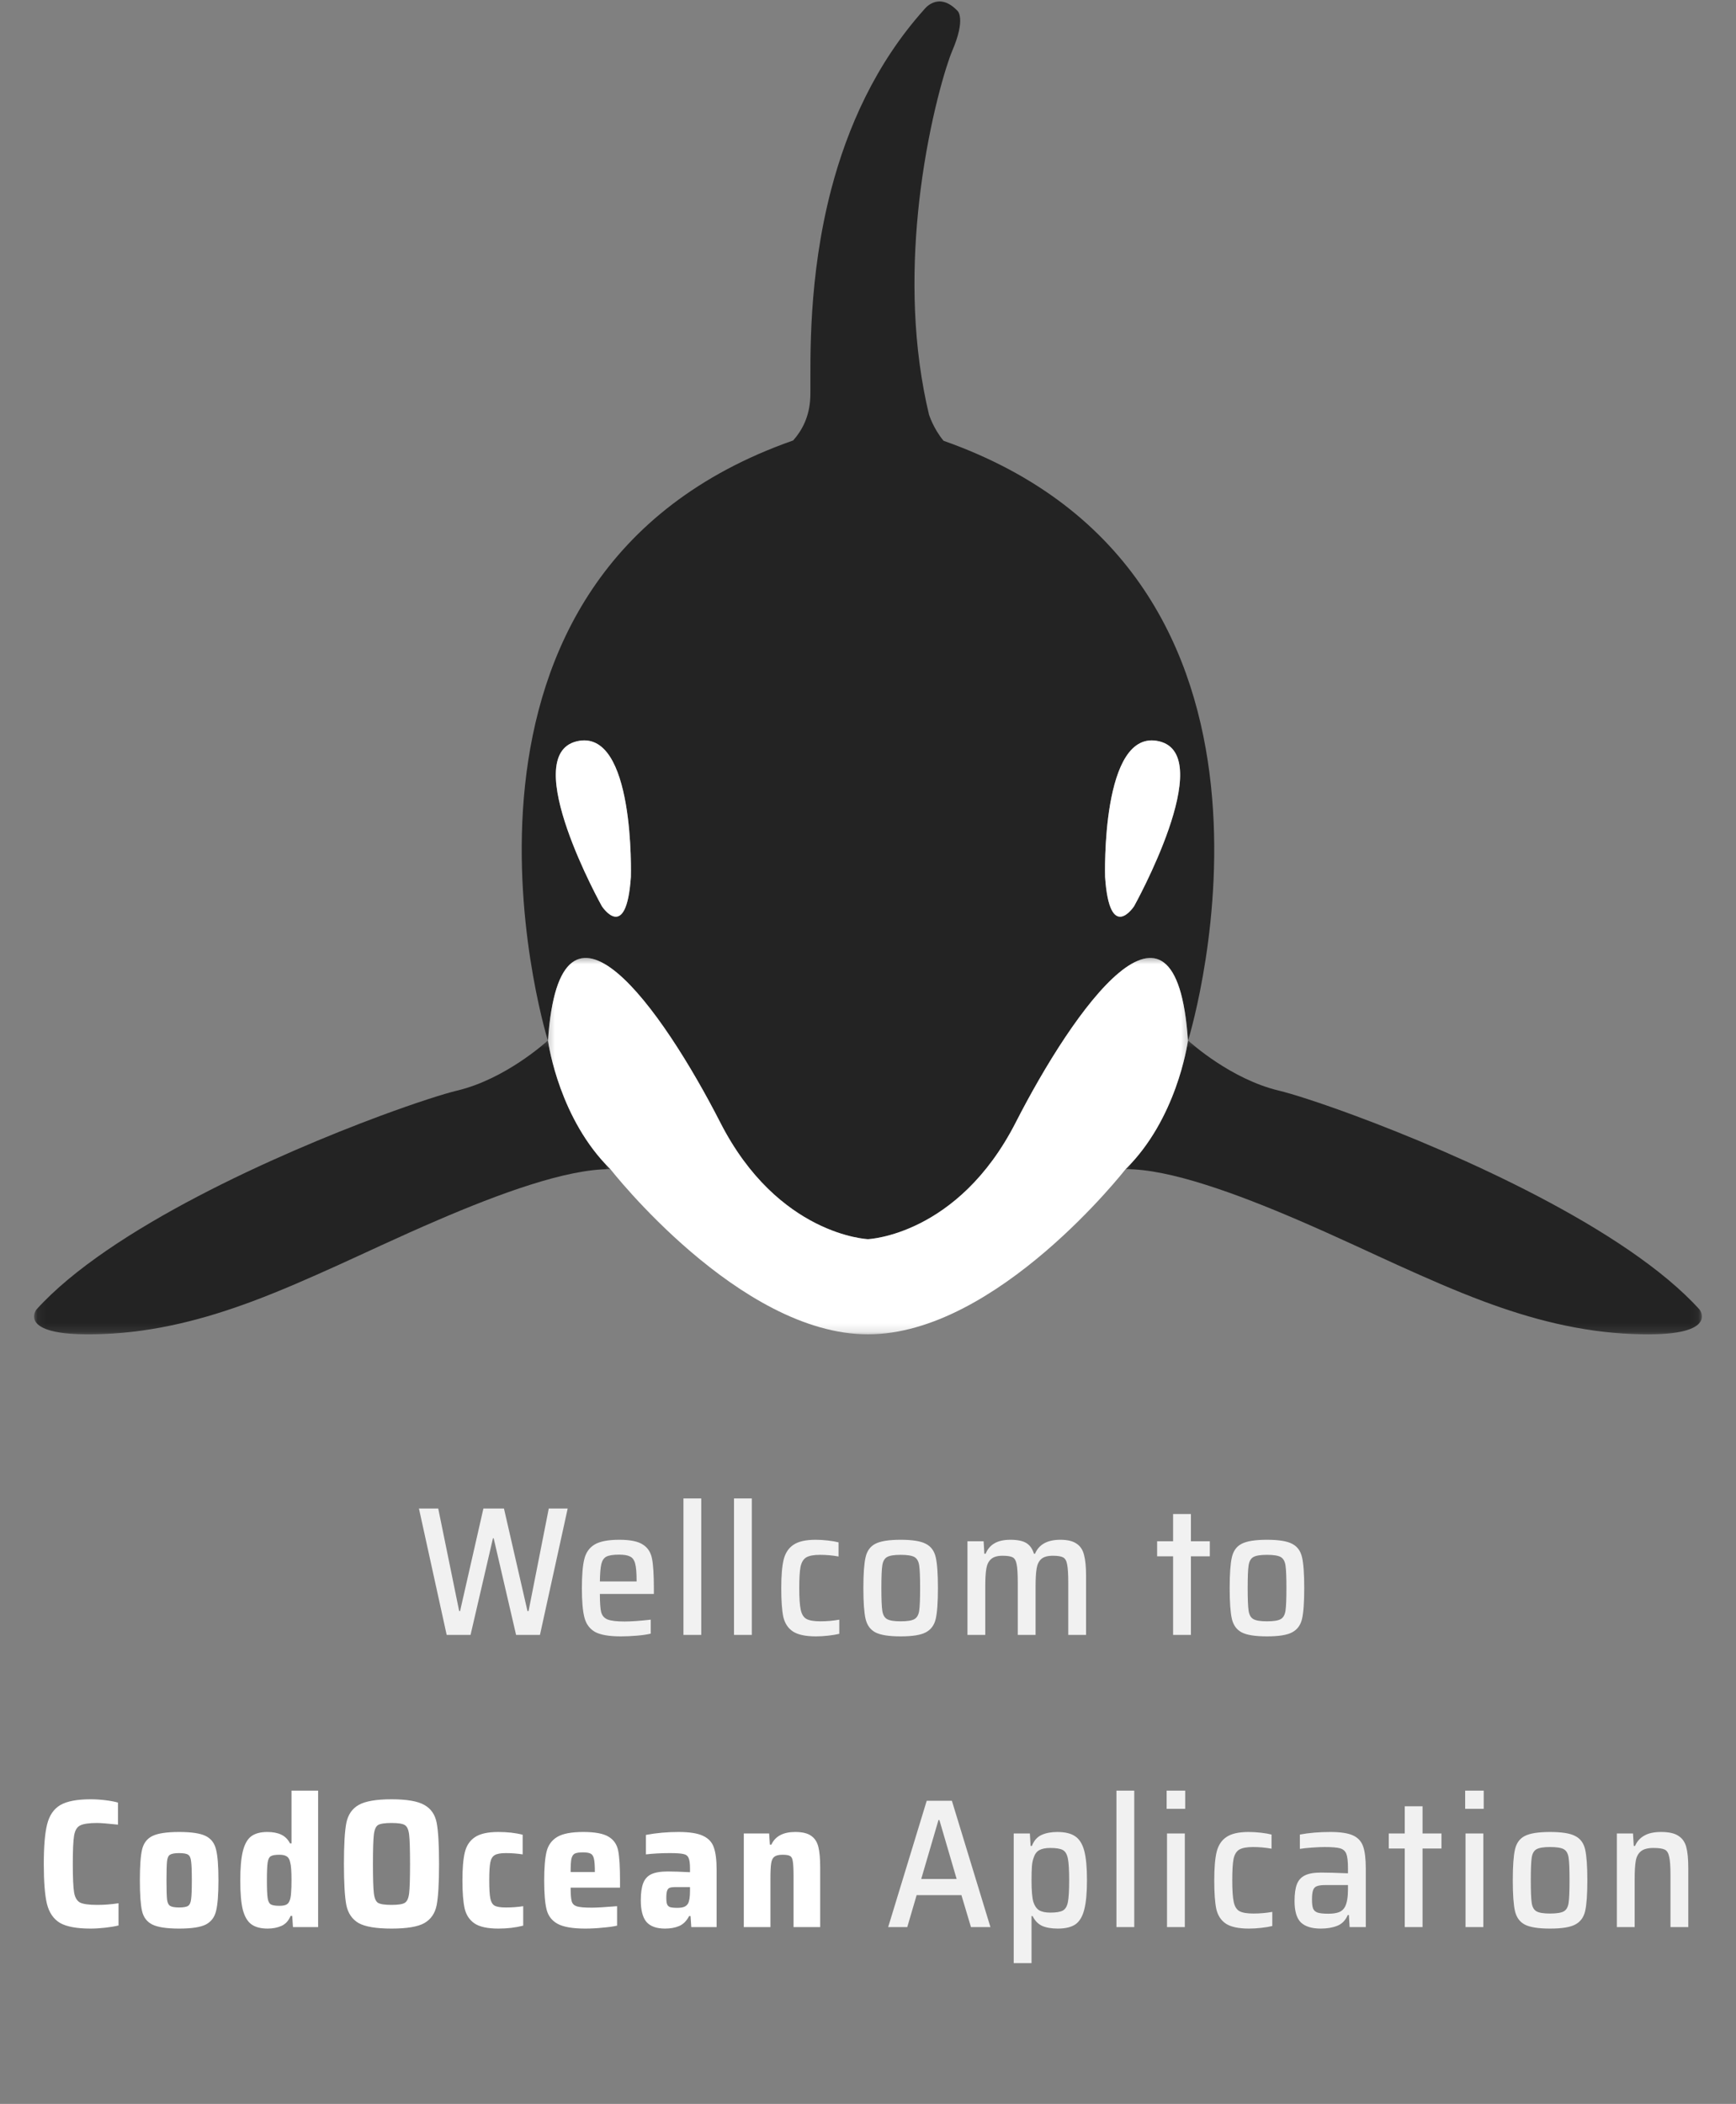 <svg width="208" height="252" viewBox="0 0 208 252" fill="none" xmlns="http://www.w3.org/2000/svg">
<rect x="0" y="0" width="208" height="252" fill="#808080" stroke="none"/>
<mask id="mask0_143_8302" style="mask-type:luminance" maskUnits="userSpaceOnUse" x="4" y="124" width="70" height="36">
<path d="M4.083 124.39H73.193V159.827H4.083V124.39Z" fill="white"/>
</mask>
<g mask="url(#mask0_143_8302)">
<path d="M73.135 140.041C67.896 139.994 59.734 143.009 52.417 146.16C47.76 148.16 43.448 150.213 40.443 151.567C37.099 153.077 33.714 154.577 30.224 155.879C24.599 157.973 18.708 159.551 12.266 159.796C7.073 159.999 5.089 159.275 4.401 158.499C4.214 158.285 4.125 158.067 4.099 157.864C4.01 157.317 4.349 156.869 4.349 156.869C8.75 151.999 16.01 147.327 23.703 143.301C31.349 139.301 39.422 135.942 45.547 133.666C49.88 132.062 53.234 130.994 54.776 130.629C60.526 129.254 65.344 124.9 65.641 124.629H65.646C65.651 124.619 65.651 124.619 65.651 124.619C65.651 124.619 65.656 124.629 65.656 124.655C65.755 125.327 67.109 134.119 73.135 140.041Z" fill="#232323"/>
</g>
<path d="M135.886 108.541C135.886 108.541 132.948 113.041 132.406 105.046C132.406 105.046 131.875 87.098 138.901 88.796C145.932 90.494 135.886 108.541 135.886 108.541ZM75.589 105.046C75.042 113.041 72.109 108.541 72.109 108.541C72.109 108.541 62.057 90.494 69.094 88.796C76.125 87.098 75.589 105.046 75.589 105.046ZM113.068 52.801H113.057C111.818 51.317 111.307 49.65 111.307 49.65C111.073 48.681 110.865 47.707 110.688 46.733C109.115 38.312 109.401 29.796 110.302 22.718C111.396 14.166 113.391 7.728 114.083 6.114C115.755 2.223 114.74 1.317 114.74 1.317C112.386 -1.162 110.708 1.16 110.708 1.16C104.86 7.692 101.521 15.364 99.615 22.598C96.802 33.296 97.125 43.041 97.099 46.754C97.099 47.093 97.099 47.379 97.084 47.614C96.995 49.9 96.094 51.567 95.031 52.759H95.026C49.109 68.879 65.089 122.812 65.641 124.629H65.646C65.651 124.66 65.656 124.676 65.656 124.676V124.655C67.089 103.384 79.396 120.947 86.313 134.473C93.229 147.994 103.995 148.426 103.995 148.426C103.995 148.426 114.766 147.994 121.688 134.473C128.599 120.952 140.901 103.395 142.339 124.64V124.645C142.344 124.65 142.344 124.671 142.344 124.676C142.344 124.676 142.344 124.66 142.354 124.629C142.906 122.812 158.86 68.957 113.068 52.801Z" fill="#232323"/>
<path d="M135.886 108.541C135.886 108.541 132.948 113.041 132.406 105.046C132.406 105.046 131.875 87.098 138.901 88.796C145.932 90.494 135.886 108.541 135.886 108.541Z" fill="white"/>
<path d="M75.589 105.046C75.042 113.041 72.11 108.541 72.11 108.541C72.11 108.541 62.057 90.494 69.094 88.796C76.125 87.098 75.589 105.046 75.589 105.046Z" fill="white"/>
<mask id="mask1_143_8302" style="mask-type:luminance" maskUnits="userSpaceOnUse" x="134" y="124" width="70" height="36">
<path d="M134.802 124.39H203.917V159.827H134.802V124.39Z" fill="white"/>
</mask>
<g mask="url(#mask1_143_8302)">
<path d="M203.901 157.853V157.858C203.87 158.067 203.781 158.291 203.583 158.509C202.891 159.285 200.901 159.999 195.74 159.796C189.292 159.551 183.396 157.973 177.771 155.879C174.281 154.577 170.896 153.077 167.552 151.567C164.552 150.213 160.234 148.16 155.578 146.155C148.26 143.009 140.104 139.994 134.865 140.041C140.937 134.072 142.26 125.192 142.339 124.645V124.64C142.344 124.624 142.344 124.619 142.344 124.619C142.344 124.619 142.344 124.619 142.354 124.629C142.651 124.9 147.469 129.254 153.214 130.629C154.76 130.994 158.115 132.062 162.443 133.666C168.568 135.942 176.646 139.301 184.286 143.296C191.984 147.327 199.245 151.999 203.646 156.869C203.646 156.869 203.984 157.312 203.901 157.853Z" fill="#232323"/>
</g>
<mask id="mask2_143_8302" style="mask-type:luminance" maskUnits="userSpaceOnUse" x="65" y="114" width="78" height="46">
<path d="M65.422 114.733H142.573V159.827H65.422V114.733Z" fill="white"/>
</mask>
<g mask="url(#mask2_143_8302)">
<path d="M142.338 124.64V124.645C142.26 125.192 140.937 134.072 134.864 140.041C134.864 140.041 119.443 159.827 103.995 159.827C88.557 159.827 73.135 140.041 73.135 140.041C67.109 134.119 65.755 125.327 65.656 124.655C67.088 103.384 79.396 120.947 86.312 134.473C93.229 147.994 103.995 148.426 103.995 148.426C103.995 148.426 114.765 147.994 121.687 134.473C128.599 120.952 140.901 103.395 142.338 124.64Z" fill="white"/>
</g>
<path d="M61.835 195.827L59.151 184.255H59.063L56.379 195.827H53.519L50.197 180.691H52.507L55.015 192.967H55.125L57.919 180.691H60.383L63.199 192.967H63.331L65.751 180.691H68.017L64.695 195.827H61.835ZM78.343 190.921H71.875C71.875 191.948 71.927 192.674 72.029 193.099C72.147 193.524 72.403 193.818 72.799 193.979C73.21 194.14 73.892 194.221 74.845 194.221C75.637 194.221 76.678 194.148 77.969 194.001V195.673C77.558 195.776 77.016 195.856 76.341 195.915C75.666 195.974 75.014 196.003 74.383 196.003C72.99 196.003 71.963 195.827 71.303 195.475C70.658 195.108 70.233 194.536 70.027 193.759C69.822 192.982 69.719 191.808 69.719 190.239C69.719 188.699 69.814 187.54 70.005 186.763C70.196 185.971 70.606 185.384 71.237 185.003C71.868 184.622 72.858 184.431 74.207 184.431C75.513 184.431 76.451 184.622 77.023 185.003C77.61 185.37 77.977 185.934 78.123 186.697C78.27 187.445 78.343 188.618 78.343 190.217V190.921ZM74.163 186.213C73.459 186.213 72.953 186.294 72.645 186.455C72.352 186.616 72.154 186.91 72.051 187.335C71.948 187.76 71.89 188.457 71.875 189.425H76.275V189.315C76.275 188.376 76.216 187.694 76.099 187.269C75.982 186.844 75.776 186.565 75.483 186.433C75.204 186.286 74.764 186.213 74.163 186.213ZM81.888 195.827V179.481H84.022V195.827H81.888ZM87.945 195.827V179.481H90.079V195.827H87.945ZM100.559 195.695C100.207 195.783 99.767 195.856 99.239 195.915C98.726 195.974 98.235 196.003 97.765 196.003C96.519 196.003 95.595 195.805 94.993 195.409C94.407 195.013 94.025 194.426 93.849 193.649C93.688 192.872 93.607 191.728 93.607 190.217C93.607 188.736 93.703 187.599 93.893 186.807C94.099 186 94.495 185.406 95.081 185.025C95.668 184.629 96.548 184.431 97.721 184.431C98.191 184.431 98.682 184.46 99.195 184.519C99.709 184.578 100.134 184.651 100.471 184.739V186.433C99.738 186.301 98.997 186.235 98.249 186.235C97.501 186.235 96.951 186.338 96.599 186.543C96.262 186.748 96.035 187.122 95.917 187.665C95.815 188.193 95.763 189.044 95.763 190.217C95.763 191.405 95.822 192.27 95.939 192.813C96.057 193.356 96.284 193.722 96.621 193.913C96.973 194.104 97.531 194.199 98.293 194.199C99.085 194.199 99.841 194.133 100.559 194.001V195.695ZM107.912 196.003C106.504 196.003 105.492 195.842 104.876 195.519C104.275 195.196 103.886 194.661 103.71 193.913C103.534 193.15 103.446 191.918 103.446 190.217C103.446 188.516 103.534 187.284 103.71 186.521C103.886 185.758 104.275 185.223 104.876 184.915C105.492 184.592 106.504 184.431 107.912 184.431C109.32 184.431 110.325 184.592 110.926 184.915C111.542 185.223 111.938 185.758 112.114 186.521C112.29 187.284 112.378 188.516 112.378 190.217C112.378 191.918 112.29 193.15 112.114 193.913C111.938 194.661 111.542 195.196 110.926 195.519C110.325 195.842 109.32 196.003 107.912 196.003ZM107.912 194.199C108.704 194.199 109.254 194.111 109.562 193.935C109.87 193.759 110.061 193.422 110.134 192.923C110.208 192.424 110.244 191.522 110.244 190.217C110.244 188.897 110.208 187.995 110.134 187.511C110.061 187.012 109.87 186.675 109.562 186.499C109.254 186.323 108.704 186.235 107.912 186.235C107.135 186.235 106.592 186.323 106.284 186.499C105.976 186.675 105.786 187.012 105.712 187.511C105.639 187.995 105.602 188.897 105.602 190.217C105.602 191.522 105.639 192.424 105.712 192.923C105.786 193.422 105.976 193.759 106.284 193.935C106.592 194.111 107.135 194.199 107.912 194.199ZM127.994 189.579C127.994 188.552 127.95 187.826 127.862 187.401C127.788 186.961 127.627 186.675 127.378 186.543C127.143 186.411 126.732 186.345 126.146 186.345C125.53 186.345 125.075 186.47 124.782 186.719C124.488 186.968 124.298 187.342 124.21 187.841C124.122 188.34 124.078 189.066 124.078 190.019V195.827H121.944V189.579C121.944 188.538 121.9 187.804 121.812 187.379C121.738 186.954 121.584 186.675 121.35 186.543C121.115 186.411 120.704 186.345 120.118 186.345C119.502 186.345 119.047 186.477 118.754 186.741C118.46 186.99 118.27 187.364 118.182 187.863C118.094 188.362 118.05 189.08 118.05 190.019V195.827H115.916V184.607H117.852L117.94 186.103H118.094C118.314 185.56 118.658 185.15 119.128 184.871C119.612 184.578 120.257 184.431 121.064 184.431C121.914 184.431 122.552 184.563 122.978 184.827C123.403 185.091 123.704 185.516 123.88 186.103H124.012C124.481 184.988 125.493 184.431 127.048 184.431C127.898 184.431 128.544 184.585 128.984 184.893C129.438 185.186 129.739 185.641 129.886 186.257C130.047 186.858 130.128 187.687 130.128 188.743V195.827H127.994V189.579ZM140.555 195.827V186.411H138.641V184.607H140.555V181.351H142.689V184.607H144.955V186.411H142.689V195.827H140.555ZM151.801 196.003C150.393 196.003 149.381 195.842 148.765 195.519C148.164 195.196 147.775 194.661 147.599 193.913C147.423 193.15 147.335 191.918 147.335 190.217C147.335 188.516 147.423 187.284 147.599 186.521C147.775 185.758 148.164 185.223 148.765 184.915C149.381 184.592 150.393 184.431 151.801 184.431C153.209 184.431 154.214 184.592 154.815 184.915C155.431 185.223 155.827 185.758 156.003 186.521C156.179 187.284 156.267 188.516 156.267 190.217C156.267 191.918 156.179 193.15 156.003 193.913C155.827 194.661 155.431 195.196 154.815 195.519C154.214 195.842 153.209 196.003 151.801 196.003ZM151.801 194.199C152.593 194.199 153.143 194.111 153.451 193.935C153.759 193.759 153.95 193.422 154.023 192.923C154.097 192.424 154.133 191.522 154.133 190.217C154.133 188.897 154.097 187.995 154.023 187.511C153.95 187.012 153.759 186.675 153.451 186.499C153.143 186.323 152.593 186.235 151.801 186.235C151.024 186.235 150.481 186.323 150.173 186.499C149.865 186.675 149.675 187.012 149.601 187.511C149.528 187.995 149.491 188.897 149.491 190.217C149.491 191.522 149.528 192.424 149.601 192.923C149.675 193.422 149.865 193.759 150.173 193.935C150.481 194.111 151.024 194.199 151.801 194.199ZM116.338 230.827L115.194 226.999H109.826L108.704 230.827H106.416L111.036 215.691H114.05L118.67 230.827H116.338ZM112.554 218.001H112.444L110.376 225.063H114.622L112.554 218.001ZM121.459 219.607H123.395L123.483 221.103H123.637C123.886 220.458 124.275 220.018 124.803 219.783C125.331 219.548 125.954 219.431 126.673 219.431C127.597 219.431 128.308 219.6 128.807 219.937C129.32 220.274 129.687 220.854 129.907 221.675C130.127 222.496 130.237 223.67 130.237 225.195C130.237 226.72 130.127 227.901 129.907 228.737C129.701 229.558 129.349 230.145 128.851 230.497C128.352 230.834 127.648 231.003 126.739 231.003C125.976 231.003 125.345 230.893 124.847 230.673C124.363 230.438 123.989 230.05 123.725 229.507H123.593V235.139H121.459V219.607ZM125.837 229.089C126.541 229.089 127.039 229.008 127.333 228.847C127.641 228.686 127.846 228.348 127.949 227.835C128.051 227.307 128.103 226.434 128.103 225.217C128.103 224 128.051 223.134 127.949 222.621C127.846 222.093 127.641 221.748 127.333 221.587C127.039 221.426 126.541 221.345 125.837 221.345C125.279 221.345 124.839 221.433 124.517 221.609C124.209 221.785 123.989 222.078 123.857 222.489C123.739 222.797 123.666 223.156 123.637 223.567C123.607 223.978 123.593 224.528 123.593 225.217C123.593 226.449 123.666 227.314 123.813 227.813C123.959 228.268 124.187 228.598 124.495 228.803C124.817 228.994 125.265 229.089 125.837 229.089ZM133.768 230.827V214.481H135.902V230.827H133.768ZM139.782 216.659V214.481H142.004V216.659H139.782ZM139.826 230.827V219.607H141.96V230.827H139.826ZM152.44 230.695C152.088 230.783 151.648 230.856 151.12 230.915C150.606 230.974 150.115 231.003 149.646 231.003C148.399 231.003 147.475 230.805 146.874 230.409C146.287 230.013 145.906 229.426 145.73 228.649C145.568 227.872 145.488 226.728 145.488 225.217C145.488 223.736 145.583 222.599 145.774 221.807C145.979 221 146.375 220.406 146.962 220.025C147.548 219.629 148.428 219.431 149.602 219.431C150.071 219.431 150.562 219.46 151.076 219.519C151.589 219.578 152.014 219.651 152.352 219.739V221.433C151.618 221.301 150.878 221.235 150.13 221.235C149.382 221.235 148.832 221.338 148.48 221.543C148.142 221.748 147.915 222.122 147.798 222.665C147.695 223.193 147.644 224.044 147.644 225.217C147.644 226.405 147.702 227.27 147.82 227.813C147.937 228.356 148.164 228.722 148.502 228.913C148.854 229.104 149.411 229.199 150.174 229.199C150.966 229.199 151.721 229.133 152.44 229.001V230.695ZM158.253 231.003C157.167 231.003 156.368 230.754 155.855 230.255C155.356 229.756 155.107 228.906 155.107 227.703C155.107 226.838 155.202 226.163 155.393 225.679C155.583 225.195 155.906 224.843 156.361 224.623C156.815 224.403 157.453 224.293 158.275 224.293C159.023 224.293 160.101 224.322 161.509 224.381V223.787C161.509 222.966 161.443 222.386 161.311 222.049C161.179 221.712 160.929 221.492 160.563 221.389C160.196 221.286 159.58 221.235 158.715 221.235C158.304 221.235 157.791 221.257 157.175 221.301C156.559 221.345 156.082 221.396 155.745 221.455V219.739C156.845 219.534 158.062 219.431 159.397 219.431C160.614 219.431 161.523 219.57 162.125 219.849C162.726 220.128 163.129 220.575 163.335 221.191C163.54 221.792 163.643 222.672 163.643 223.831V230.827H161.707L161.619 229.375H161.487C161.208 230.02 160.783 230.453 160.211 230.673C159.653 230.893 159.001 231.003 158.253 231.003ZM159.155 229.221C159.668 229.221 160.086 229.162 160.409 229.045C160.731 228.928 160.981 228.708 161.157 228.385C161.391 227.916 161.509 227.226 161.509 226.317V225.789H158.803C158.348 225.789 158.011 225.833 157.791 225.921C157.571 225.994 157.417 226.156 157.329 226.405C157.241 226.64 157.197 227.014 157.197 227.527C157.197 228.011 157.241 228.37 157.329 228.605C157.431 228.84 157.615 229.001 157.879 229.089C158.157 229.177 158.583 229.221 159.155 229.221ZM168.31 230.827V221.411H166.396V219.607H168.31V216.351H170.444V219.607H172.71V221.411H170.444V230.827H168.31ZM175.55 216.659V214.481H177.772V216.659H175.55ZM175.594 230.827V219.607H177.728V230.827H175.594ZM185.722 231.003C184.314 231.003 183.302 230.842 182.686 230.519C182.084 230.196 181.696 229.661 181.52 228.913C181.344 228.15 181.256 226.918 181.256 225.217C181.256 223.516 181.344 222.284 181.52 221.521C181.696 220.758 182.084 220.223 182.686 219.915C183.302 219.592 184.314 219.431 185.722 219.431C187.13 219.431 188.134 219.592 188.736 219.915C189.352 220.223 189.748 220.758 189.924 221.521C190.1 222.284 190.188 223.516 190.188 225.217C190.188 226.918 190.1 228.15 189.924 228.913C189.748 229.661 189.352 230.196 188.736 230.519C188.134 230.842 187.13 231.003 185.722 231.003ZM185.722 229.199C186.514 229.199 187.064 229.111 187.372 228.935C187.68 228.759 187.87 228.422 187.944 227.923C188.017 227.424 188.054 226.522 188.054 225.217C188.054 223.897 188.017 222.995 187.944 222.511C187.87 222.012 187.68 221.675 187.372 221.499C187.064 221.323 186.514 221.235 185.722 221.235C184.944 221.235 184.402 221.323 184.094 221.499C183.786 221.675 183.595 222.012 183.522 222.511C183.448 222.995 183.412 223.897 183.412 225.217C183.412 226.522 183.448 227.424 183.522 227.923C183.595 228.422 183.786 228.759 184.094 228.935C184.402 229.111 184.944 229.199 185.722 229.199ZM200.149 224.579C200.149 223.552 200.098 222.826 199.995 222.401C199.907 221.961 199.731 221.675 199.467 221.543C199.203 221.411 198.748 221.345 198.103 221.345C197.428 221.345 196.93 221.477 196.607 221.741C196.284 222.005 196.079 222.386 195.991 222.885C195.903 223.384 195.859 224.095 195.859 225.019V230.827H193.725V219.607H195.661L195.749 221.103H195.903C196.138 220.56 196.504 220.15 197.003 219.871C197.502 219.578 198.176 219.431 199.027 219.431C199.951 219.431 200.64 219.585 201.095 219.893C201.564 220.186 201.88 220.634 202.041 221.235C202.202 221.836 202.283 222.672 202.283 223.743V230.827H200.149V224.579Z" fill="#F1F1F1"/>
<path d="M14.201 230.629C13.79 230.732 13.27 230.82 12.639 230.893C12.008 230.966 11.414 231.003 10.857 231.003C9.199 231.003 7.975 230.776 7.183 230.321C6.405 229.852 5.885 229.089 5.621 228.033C5.371 226.977 5.247 225.386 5.247 223.259C5.247 221.162 5.379 219.585 5.643 218.529C5.907 217.458 6.427 216.688 7.205 216.219C7.997 215.75 9.214 215.515 10.857 215.515C11.429 215.515 12.015 215.552 12.617 215.625C13.233 215.698 13.739 215.794 14.135 215.911V218.551C12.888 218.419 12.059 218.353 11.649 218.353C10.652 218.353 9.962 218.456 9.581 218.661C9.214 218.852 8.979 219.255 8.877 219.871C8.774 220.472 8.723 221.602 8.723 223.259C8.723 224.916 8.774 226.053 8.877 226.669C8.979 227.27 9.214 227.674 9.581 227.879C9.962 228.07 10.652 228.165 11.649 228.165C12.499 228.165 13.35 228.099 14.201 227.967V230.629ZM21.466 231.003C19.985 231.003 18.914 230.842 18.254 230.519C17.609 230.196 17.198 229.661 17.022 228.913C16.846 228.15 16.758 226.918 16.758 225.217C16.758 223.516 16.846 222.291 17.022 221.543C17.198 220.78 17.609 220.238 18.254 219.915C18.914 219.592 19.985 219.431 21.466 219.431C22.947 219.431 24.011 219.592 24.656 219.915C25.301 220.238 25.712 220.78 25.888 221.543C26.079 222.291 26.174 223.516 26.174 225.217C26.174 226.904 26.079 228.128 25.888 228.891C25.712 229.639 25.301 230.182 24.656 230.519C24.011 230.842 22.947 231.003 21.466 231.003ZM21.466 228.473C21.994 228.473 22.353 228.407 22.544 228.275C22.735 228.143 22.852 227.879 22.896 227.483C22.955 227.087 22.984 226.332 22.984 225.217C22.984 224.102 22.955 223.347 22.896 222.951C22.852 222.54 22.735 222.276 22.544 222.159C22.353 222.027 21.994 221.961 21.466 221.961C20.938 221.961 20.571 222.027 20.366 222.159C20.175 222.276 20.058 222.533 20.014 222.929C19.97 223.325 19.948 224.088 19.948 225.217C19.948 226.346 19.97 227.109 20.014 227.505C20.058 227.886 20.175 228.143 20.366 228.275C20.571 228.407 20.938 228.473 21.466 228.473ZM32.066 231.003C31.245 231.003 30.6 230.834 30.13 230.497C29.661 230.16 29.316 229.58 29.096 228.759C28.891 227.938 28.788 226.764 28.788 225.239C28.788 223.743 28.891 222.577 29.096 221.741C29.302 220.905 29.632 220.311 30.086 219.959C30.556 219.607 31.201 219.431 32.022 219.431C32.682 219.431 33.232 219.534 33.672 219.739C34.127 219.944 34.486 220.296 34.75 220.795H34.926V214.481H38.116V230.827H35.102L35.014 229.485H34.816C34.582 230.057 34.222 230.453 33.738 230.673C33.254 230.893 32.697 231.003 32.066 231.003ZM33.474 228.275C33.856 228.275 34.142 228.224 34.332 228.121C34.523 228.018 34.662 227.82 34.75 227.527C34.824 227.278 34.868 226.977 34.882 226.625C34.912 226.273 34.926 225.804 34.926 225.217C34.926 224.146 34.875 223.435 34.772 223.083C34.699 222.716 34.56 222.474 34.354 222.357C34.164 222.225 33.87 222.159 33.474 222.159C32.976 222.159 32.631 222.218 32.44 222.335C32.25 222.452 32.125 222.709 32.066 223.105C32.008 223.501 31.978 224.205 31.978 225.217C31.978 226.229 32.008 226.933 32.066 227.329C32.125 227.725 32.25 227.982 32.44 228.099C32.631 228.216 32.976 228.275 33.474 228.275ZM46.907 231.003C45.074 231.003 43.761 230.783 42.969 230.343C42.192 229.888 41.7 229.17 41.495 228.187C41.304 227.19 41.209 225.547 41.209 223.259C41.209 220.971 41.304 219.336 41.495 218.353C41.7 217.356 42.192 216.637 42.969 216.197C43.761 215.742 45.074 215.515 46.907 215.515C48.755 215.515 50.068 215.742 50.845 216.197C51.637 216.637 52.128 217.348 52.319 218.331C52.51 219.314 52.605 220.956 52.605 223.259C52.605 225.562 52.51 227.204 52.319 228.187C52.128 229.17 51.637 229.888 50.845 230.343C50.068 230.783 48.755 231.003 46.907 231.003ZM46.907 228.165C47.699 228.165 48.227 228.084 48.491 227.923C48.77 227.762 48.946 227.38 49.019 226.779C49.092 226.178 49.129 225.004 49.129 223.259C49.129 221.514 49.092 220.34 49.019 219.739C48.946 219.138 48.77 218.756 48.491 218.595C48.227 218.434 47.699 218.353 46.907 218.353C46.115 218.353 45.58 218.434 45.301 218.595C45.037 218.756 44.868 219.138 44.795 219.739C44.722 220.34 44.685 221.514 44.685 223.259C44.685 225.004 44.722 226.178 44.795 226.779C44.868 227.38 45.037 227.762 45.301 227.923C45.58 228.084 46.115 228.165 46.907 228.165ZM62.688 230.651C61.779 230.886 60.788 231.003 59.718 231.003C58.427 231.003 57.474 230.798 56.858 230.387C56.242 229.962 55.846 229.36 55.67 228.583C55.494 227.791 55.406 226.669 55.406 225.217C55.406 223.78 55.501 222.665 55.692 221.873C55.883 221.081 56.279 220.48 56.88 220.069C57.496 219.644 58.434 219.431 59.696 219.431C60.796 219.431 61.771 219.541 62.622 219.761V222.115C61.962 222.012 61.287 221.961 60.598 221.961C59.982 221.961 59.542 222.042 59.278 222.203C59.014 222.35 58.838 222.636 58.75 223.061C58.662 223.486 58.618 224.205 58.618 225.217C58.618 226.244 58.662 226.97 58.75 227.395C58.838 227.82 59.007 228.106 59.256 228.253C59.52 228.4 59.967 228.473 60.598 228.473C61.361 228.473 62.057 228.422 62.688 228.319V230.651ZM74.288 226.097H68.37C68.37 226.889 68.414 227.439 68.502 227.747C68.59 228.04 68.795 228.238 69.118 228.341C69.455 228.444 70.042 228.495 70.878 228.495C71.508 228.495 72.528 228.436 73.936 228.319V230.651C73.496 230.754 72.916 230.834 72.198 230.893C71.494 230.966 70.805 231.003 70.13 231.003C68.619 231.003 67.512 230.812 66.808 230.431C66.118 230.05 65.678 229.478 65.488 228.715C65.297 227.952 65.202 226.794 65.202 225.239C65.202 223.714 65.297 222.562 65.488 221.785C65.678 221.008 66.104 220.421 66.764 220.025C67.424 219.629 68.465 219.431 69.888 219.431C71.296 219.431 72.308 219.622 72.924 220.003C73.54 220.37 73.921 220.927 74.068 221.675C74.215 222.423 74.288 223.611 74.288 225.239V226.097ZM69.844 221.873C69.389 221.873 69.059 221.924 68.854 222.027C68.663 222.13 68.531 222.342 68.458 222.665C68.399 222.973 68.37 223.494 68.37 224.227H71.274C71.274 223.479 71.237 222.951 71.164 222.643C71.091 222.32 70.959 222.115 70.768 222.027C70.577 221.924 70.269 221.873 69.844 221.873ZM79.681 231.003C78.669 231.003 77.928 230.739 77.459 230.211C77.004 229.668 76.777 228.803 76.777 227.615C76.777 226.75 76.872 226.068 77.063 225.569C77.254 225.07 77.576 224.711 78.031 224.491C78.5 224.271 79.16 224.161 80.011 224.161C80.642 224.161 81.529 224.19 82.673 224.249V223.787C82.673 223.186 82.614 222.768 82.497 222.533C82.394 222.284 82.189 222.13 81.881 222.071C81.573 221.998 81.038 221.961 80.275 221.961C79.234 221.961 78.273 222.012 77.393 222.115V219.783C78.64 219.548 79.938 219.431 81.287 219.431C82.607 219.431 83.59 219.585 84.235 219.893C84.895 220.201 85.328 220.67 85.533 221.301C85.753 221.917 85.863 222.819 85.863 224.007V230.827H82.827L82.739 229.507H82.563C82.27 230.079 81.874 230.475 81.375 230.695C80.891 230.9 80.326 231.003 79.681 231.003ZM81.155 228.517C81.492 228.517 81.756 228.48 81.947 228.407C82.152 228.334 82.314 228.202 82.431 228.011C82.592 227.718 82.673 227.219 82.673 226.515V226.031H80.979C80.642 226.031 80.392 226.06 80.231 226.119C80.084 226.178 79.982 226.302 79.923 226.493C79.864 226.669 79.835 226.948 79.835 227.329C79.835 227.666 79.864 227.916 79.923 228.077C79.982 228.238 80.099 228.356 80.275 228.429C80.466 228.488 80.759 228.517 81.155 228.517ZM95.081 224.821C95.081 223.926 95.052 223.31 94.993 222.973C94.949 222.621 94.839 222.401 94.663 222.313C94.502 222.21 94.201 222.159 93.761 222.159C93.307 222.159 92.977 222.24 92.771 222.401C92.581 222.548 92.456 222.812 92.397 223.193C92.339 223.56 92.309 224.168 92.309 225.019V230.827H89.119V219.607H92.155L92.243 220.949H92.419C92.889 219.937 93.842 219.431 95.279 219.431C96.13 219.431 96.768 219.585 97.193 219.893C97.619 220.186 97.905 220.626 98.051 221.213C98.198 221.8 98.271 222.606 98.271 223.633V230.827H95.081V224.821Z" fill="white"/>
</svg>
